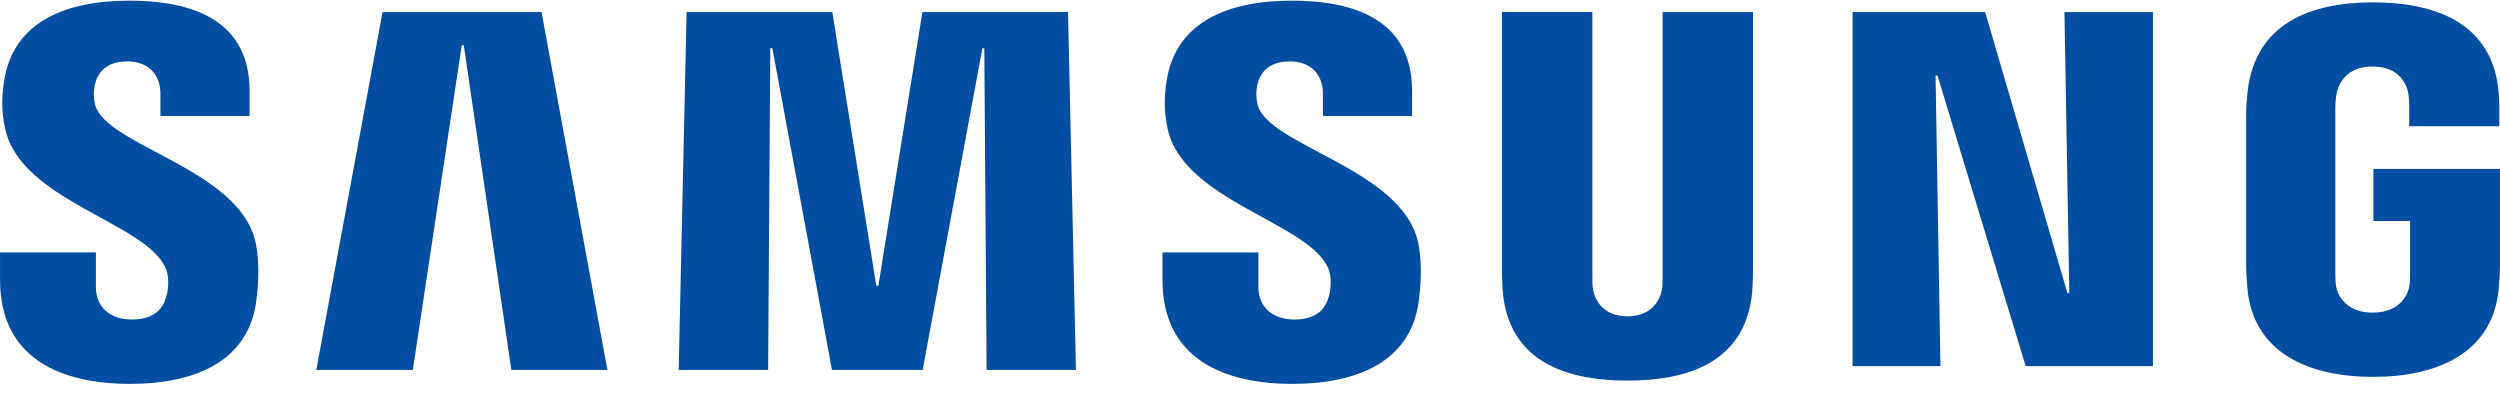 <svg width="80" height="13" viewBox="0 0 80 13" fill="none" xmlns="http://www.w3.org/2000/svg">
<g clip-path="url(#clip0)">
<path d="M5.311 8.606C5.421 8.883 5.386 9.238 5.332 9.453C5.238 9.834 4.98 10.224 4.218 10.224C3.504 10.224 3.069 9.81 3.069 9.186V8.076H0.001V8.958C0.001 11.512 2.006 12.284 4.156 12.284C6.223 12.284 7.925 11.579 8.196 9.668C8.336 8.678 8.234 8.03 8.186 7.791C7.703 5.393 3.364 4.678 3.039 3.336C2.994 3.139 2.991 2.933 3.029 2.734C3.109 2.366 3.359 1.965 4.073 1.965C4.744 1.965 5.133 2.379 5.133 3.003V3.713H7.987V2.906C7.987 0.411 5.751 0.021 4.135 0.021C2.1 0.021 0.438 0.696 0.135 2.565C0.054 3.076 0.041 3.533 0.162 4.108C0.658 6.447 4.72 7.124 5.311 8.606Z" fill="#034EA2"/>
<path d="M42.51 8.606C42.62 8.883 42.586 9.238 42.532 9.453C42.438 9.834 42.18 10.224 41.418 10.224C40.704 10.224 40.269 9.81 40.269 9.186V8.076H37.2V8.958C37.2 11.512 39.206 12.284 41.356 12.284C43.423 12.284 45.125 11.579 45.396 9.668C45.536 8.678 45.434 8.03 45.386 7.791C44.902 5.393 40.564 4.678 40.239 3.336C40.194 3.139 40.191 2.933 40.229 2.734C40.309 2.366 40.559 1.965 41.273 1.965C41.944 1.965 42.333 2.379 42.333 3.003V3.713H45.187V2.906C45.187 0.411 42.951 0.021 41.335 0.021C39.3 0.021 37.638 0.696 37.335 2.565C37.254 3.076 37.241 3.533 37.361 4.108C37.858 6.447 41.92 7.124 42.51 8.606Z" fill="#034EA2"/>
<path d="M12.242 0.387L10.121 11.838H13.211L14.776 1.447H14.841L16.363 11.838H19.437L17.329 0.385L12.242 0.387ZM29.517 0.387L28.108 9.141H28.041L26.634 0.387H21.971L21.718 11.838H24.58L24.65 1.543H24.715L26.623 11.838H29.525L31.436 1.546H31.498L31.571 11.838H34.43L34.177 0.385L29.517 0.387Z" fill="#034EA2"/>
<path d="M52.081 10.122C52.875 10.122 53.12 9.574 53.176 9.294C53.2 9.17 53.203 9.004 53.203 8.856V0.387H56.097V8.595C56.097 8.846 56.089 9.097 56.07 9.348C55.869 11.485 54.183 12.179 52.081 12.179C49.976 12.179 48.29 11.485 48.089 9.348C48.081 9.235 48.059 8.805 48.062 8.595V0.384H50.956V8.853C50.953 9.004 50.959 9.17 50.983 9.294C51.036 9.574 51.283 10.122 52.081 10.122ZM66.062 0.387L66.218 9.375H66.156L63.525 0.387H59.283V11.716H62.094L61.938 2.417H62L64.822 11.716H68.894V0.387H66.062ZM75.927 10.004C76.754 10.004 77.044 9.479 77.095 9.17C77.119 9.044 77.122 8.883 77.122 8.74V7.073H75.949V5.406H80V8.477C80 8.692 79.995 8.848 79.96 9.229C79.772 11.316 77.965 12.06 75.938 12.06C73.911 12.06 72.107 11.316 71.917 9.229C71.885 8.848 71.876 8.692 71.876 8.477V3.659C71.876 3.455 71.903 3.094 71.925 2.906C72.18 0.763 73.911 0.075 75.938 0.075C77.965 0.075 79.742 0.758 79.952 2.903C79.989 3.269 79.978 3.656 79.978 3.656V4.041H77.095V3.398C77.095 3.398 77.095 3.129 77.06 2.963C77.007 2.71 76.792 2.129 75.917 2.129C75.085 2.129 74.84 2.68 74.778 2.963C74.744 3.113 74.73 3.317 74.73 3.503V8.737C74.73 8.883 74.736 9.044 74.757 9.173C74.811 9.479 75.101 10.004 75.927 10.004Z" fill="#034EA2"/>
</g>
<defs>
<clipPath id="clip0">
<rect width="80" height="12.285" fill="white"/>
</clipPath>
</defs>
</svg>
